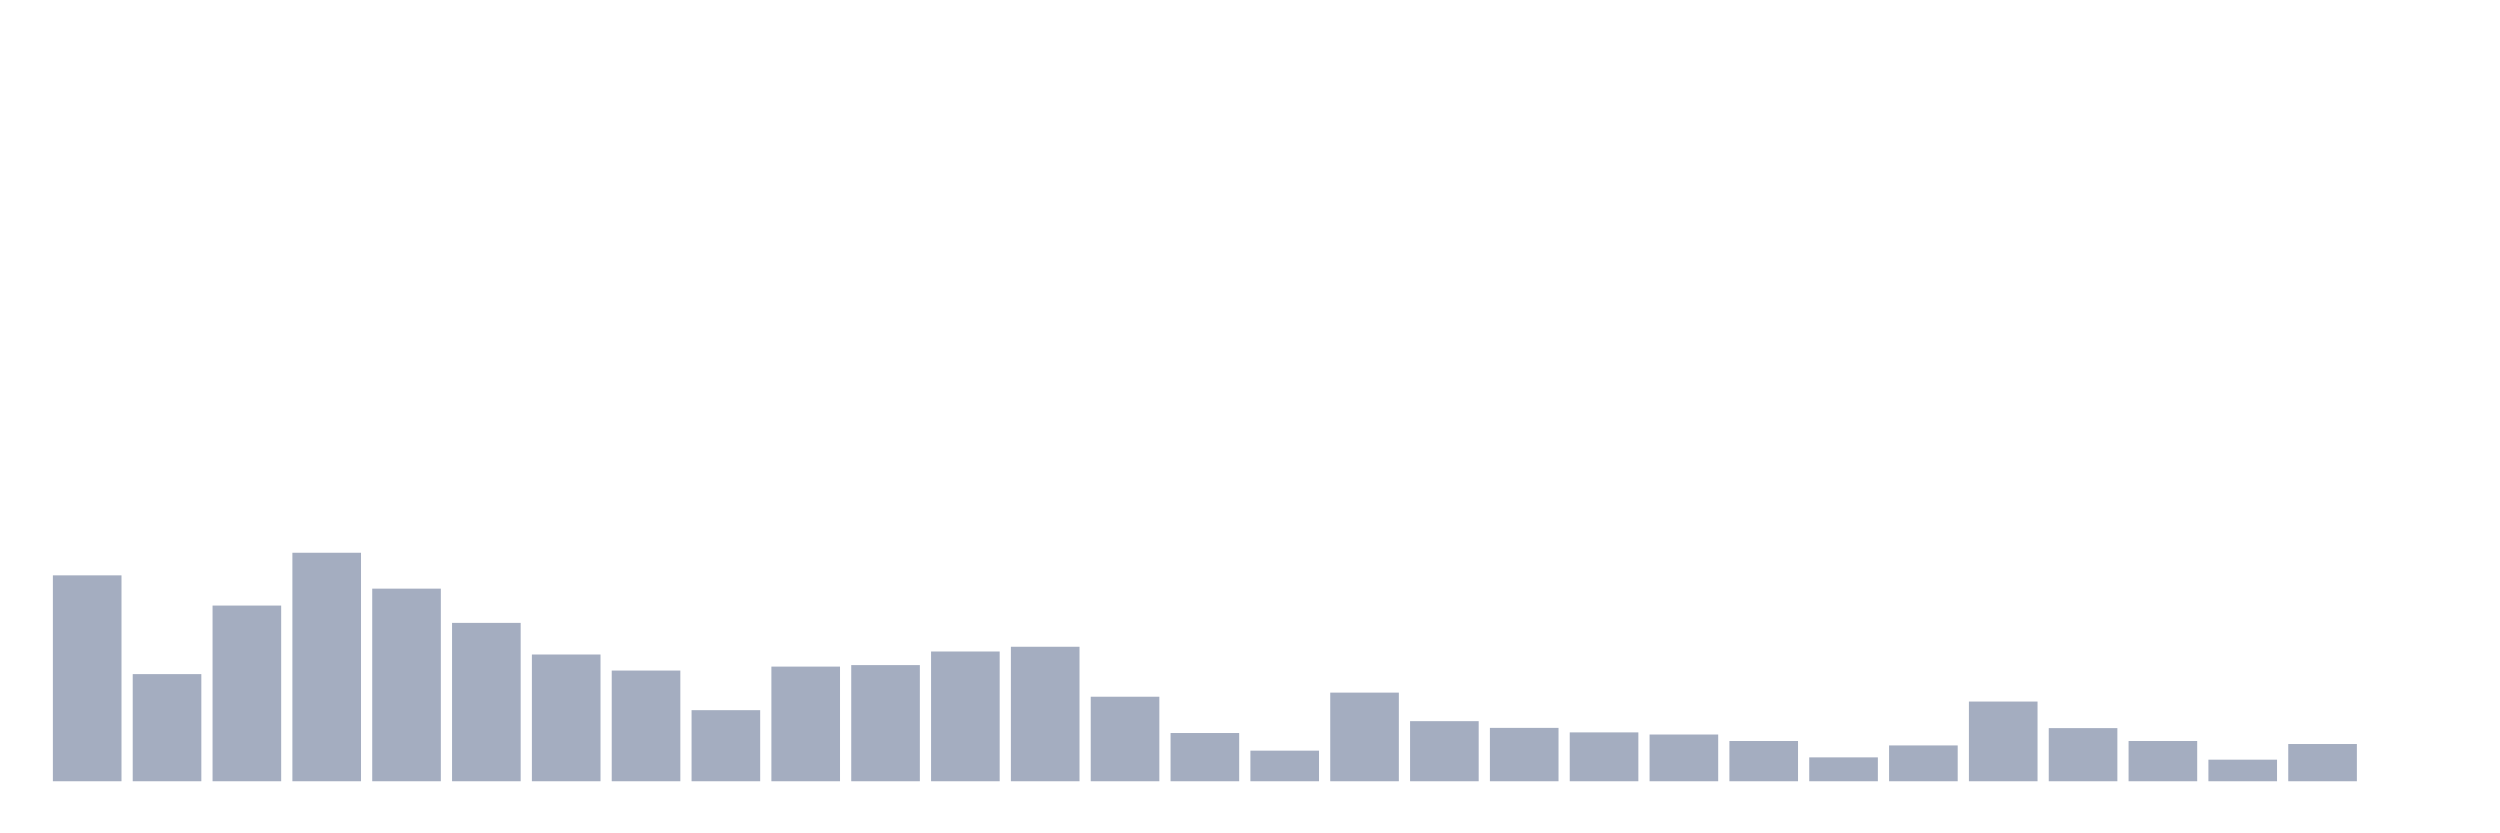 <svg xmlns="http://www.w3.org/2000/svg" viewBox="0 0 480 160"><g transform="translate(10,10)"><rect class="bar" x="0.153" width="13.175" y="100.468" height="39.532" fill="rgb(164,173,192)"></rect><rect class="bar" x="15.482" width="13.175" y="119.43" height="20.57" fill="rgb(164,173,192)"></rect><rect class="bar" x="30.81" width="13.175" y="106.268" height="33.732" fill="rgb(164,173,192)"></rect><rect class="bar" x="46.138" width="13.175" y="96.127" height="43.873" fill="rgb(164,173,192)"></rect><rect class="bar" x="61.466" width="13.175" y="103.019" height="36.981" fill="rgb(164,173,192)"></rect><rect class="bar" x="76.794" width="13.175" y="109.592" height="30.408" fill="rgb(164,173,192)"></rect><rect class="bar" x="92.123" width="13.175" y="115.665" height="24.335" fill="rgb(164,173,192)"></rect><rect class="bar" x="107.451" width="13.175" y="118.746" height="21.254" fill="rgb(164,173,192)"></rect><rect class="bar" x="122.779" width="13.175" y="126.352" height="13.648" fill="rgb(164,173,192)"></rect><rect class="bar" x="138.107" width="13.175" y="117.987" height="22.013" fill="rgb(164,173,192)"></rect><rect class="bar" x="153.436" width="13.175" y="117.699" height="22.301" fill="rgb(164,173,192)"></rect><rect class="bar" x="168.764" width="13.175" y="115.088" height="24.912" fill="rgb(164,173,192)"></rect><rect class="bar" x="184.092" width="13.175" y="114.177" height="25.823" fill="rgb(164,173,192)"></rect><rect class="bar" x="199.42" width="13.175" y="123.771" height="16.229" fill="rgb(164,173,192)"></rect><rect class="bar" x="214.748" width="13.175" y="130.74" height="9.26" fill="rgb(164,173,192)"></rect><rect class="bar" x="230.077" width="13.175" y="134.125" height="5.875" fill="rgb(164,173,192)"></rect><rect class="bar" x="245.405" width="13.175" y="122.982" height="17.018" fill="rgb(164,173,192)"></rect><rect class="bar" x="260.733" width="13.175" y="128.462" height="11.538" fill="rgb(164,173,192)"></rect><rect class="bar" x="276.061" width="13.175" y="129.753" height="10.247" fill="rgb(164,173,192)"></rect><rect class="bar" x="291.39" width="13.175" y="130.618" height="9.382" fill="rgb(164,173,192)"></rect><rect class="bar" x="306.718" width="13.175" y="131.028" height="8.972" fill="rgb(164,173,192)"></rect><rect class="bar" x="322.046" width="13.175" y="132.273" height="7.727" fill="rgb(164,173,192)"></rect><rect class="bar" x="337.374" width="13.175" y="135.415" height="4.585" fill="rgb(164,173,192)"></rect><rect class="bar" x="352.702" width="13.175" y="133.123" height="6.877" fill="rgb(164,173,192)"></rect><rect class="bar" x="368.031" width="13.175" y="124.697" height="15.303" fill="rgb(164,173,192)"></rect><rect class="bar" x="383.359" width="13.175" y="129.798" height="10.202" fill="rgb(164,173,192)"></rect><rect class="bar" x="398.687" width="13.175" y="132.273" height="7.727" fill="rgb(164,173,192)"></rect><rect class="bar" x="414.015" width="13.175" y="135.856" height="4.144" fill="rgb(164,173,192)"></rect><rect class="bar" x="429.344" width="13.175" y="132.85" height="7.15" fill="rgb(164,173,192)"></rect><rect class="bar" x="444.672" width="13.175" y="140" height="0" fill="rgb(164,173,192)"></rect></g></svg>